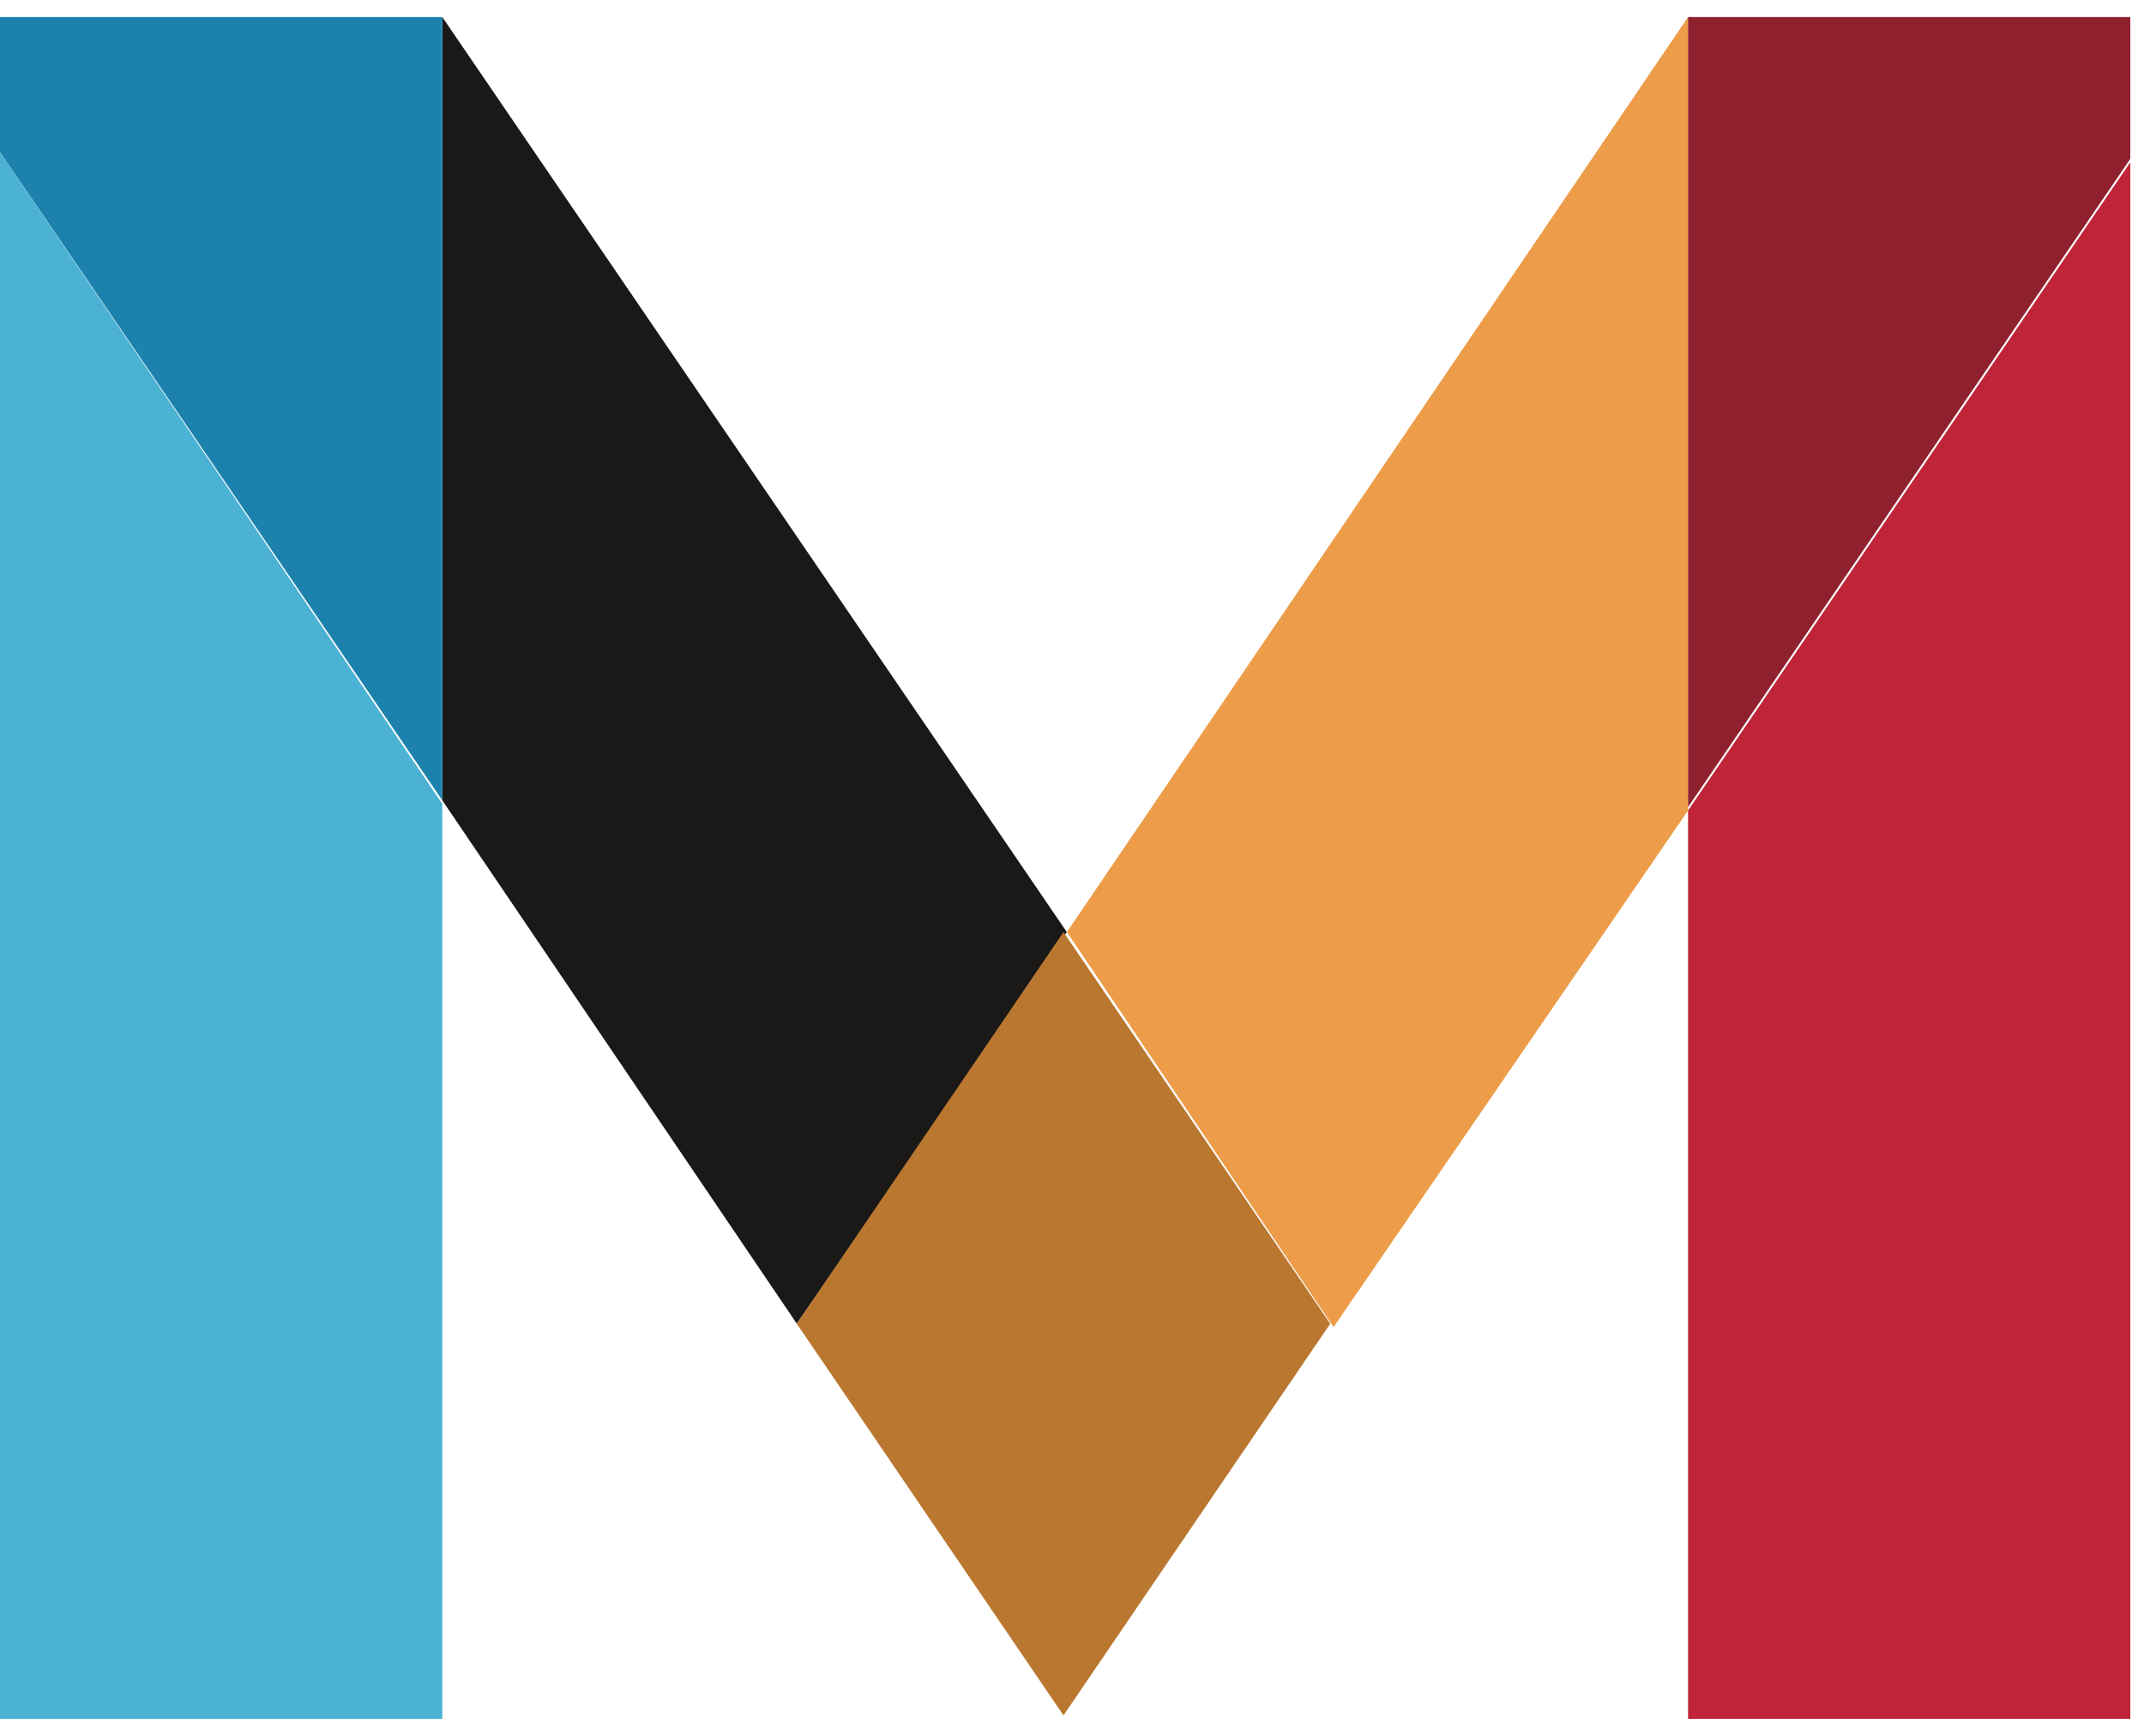 <svg width="63" height="51" viewBox="0 0 63 51" fill="none" xmlns="http://www.w3.org/2000/svg">
<path d="M31.348 27.385L12.996 0.5V23.514L23.413 38.89L31.349 27.383" fill="#1A1918"/>
<path d="M31.349 27.385L39.186 38.992L49.603 23.814V0.5L31.349 27.385Z" fill="#ED9D4A"/>
<path d="M31.25 27.385L23.413 38.892L31.25 50.399L39.088 38.892L31.25 27.385Z" fill="#BA7730"/>
<path d="M0 50.5H12.996V23.615L0 4.469V50.5Z" fill="#4CB2D4"/>
<path d="M0 0.5V4.468L12.996 23.514V0.5H0Z" fill="#1C82AD"/>
<path d="M49.602 23.814V50.5H62.598V4.767L49.602 23.814Z" fill="#C02439"/>
<path d="M62.598 0.5H49.602V23.714L62.598 4.667V0.5Z" fill="#8F212F"/>
</svg>
